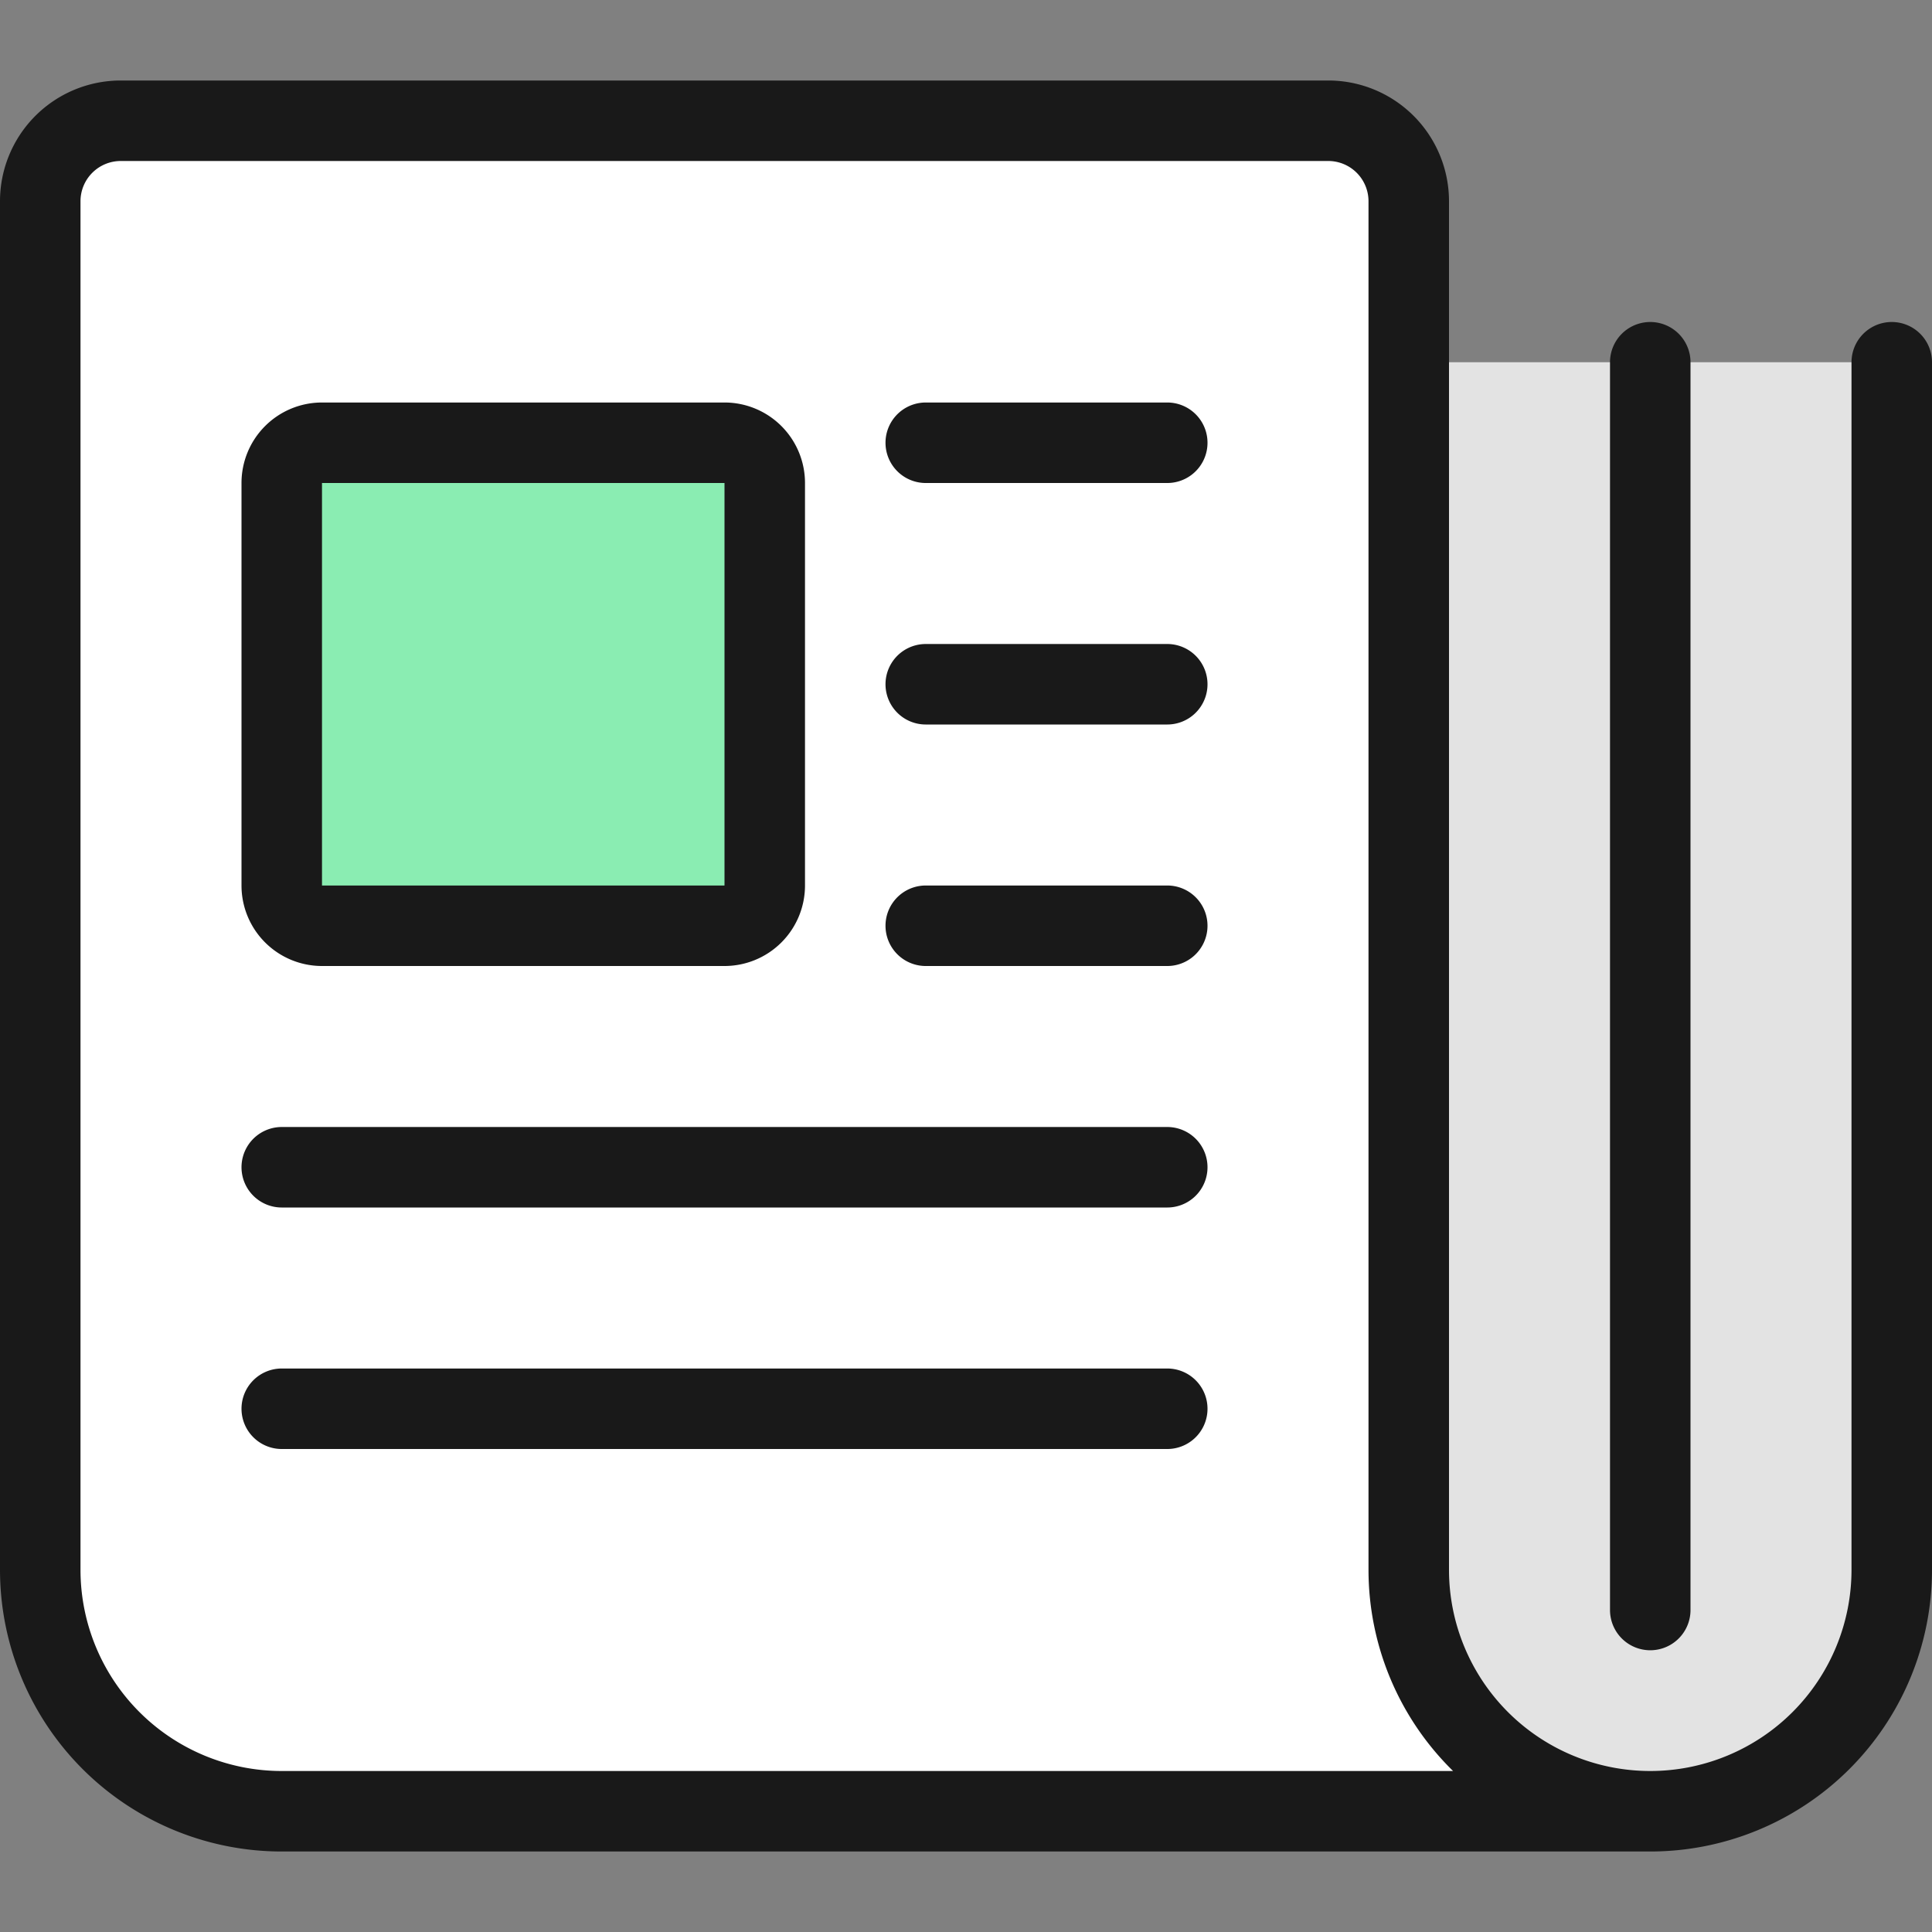 <svg xmlns="http://www.w3.org/2000/svg" viewBox="0 0 48 48"><rect x="0" y="0" width="48" height="48" fill="#808080" stroke="none"/><g transform="matrix(2,0,0,2,0,0)"><defs><style>.d{fill:none;stroke:#191919;stroke-linecap:round;stroke-linejoin:round}</style></defs><path d="M20.5 22.5a3 3 0 0 0 3-3v-15h-6v15a3 3 0 0 0 3 3z" style="fill:#e3e3e3"></path><path d="M20.5 22.5h-17a3 3 0 0 1-3-3v-17a1 1 0 0 1 1-1h15a1 1 0 0 1 1 1v17a3 3 0 0 0 3 3z" style="fill:#ffffff"></path><path d="M9.5 11a.5.5 0 0 1-.5.5H4a.5.5 0 0 1-.5-.5V6a.5.5 0 0 1 .5-.5h5a.5.5 0 0 1 .5.5z" style="fill:#8aedb2"></path><path class="d" d="M11.5 5.5h3m-3 3h3m-3 3h3m-11 3h11m-11 3h11m9-13v15a3 3 0 0 1-3 3m0-18V20m0 2.5h-17a3 3 0 0 1-3-3v-17a1 1 0 0 1 1-1h15a1 1 0 0 1 1 1v17a3 3 0 0 0 3 3z"></path><path class="d" d="M9.5 11a.5.5 0 0 1-.5.5H4a.5.5 0 0 1-.5-.5V6a.5.5 0 0 1 .5-.5h5a.5.5 0 0 1 .5.5z"></path></g></svg>